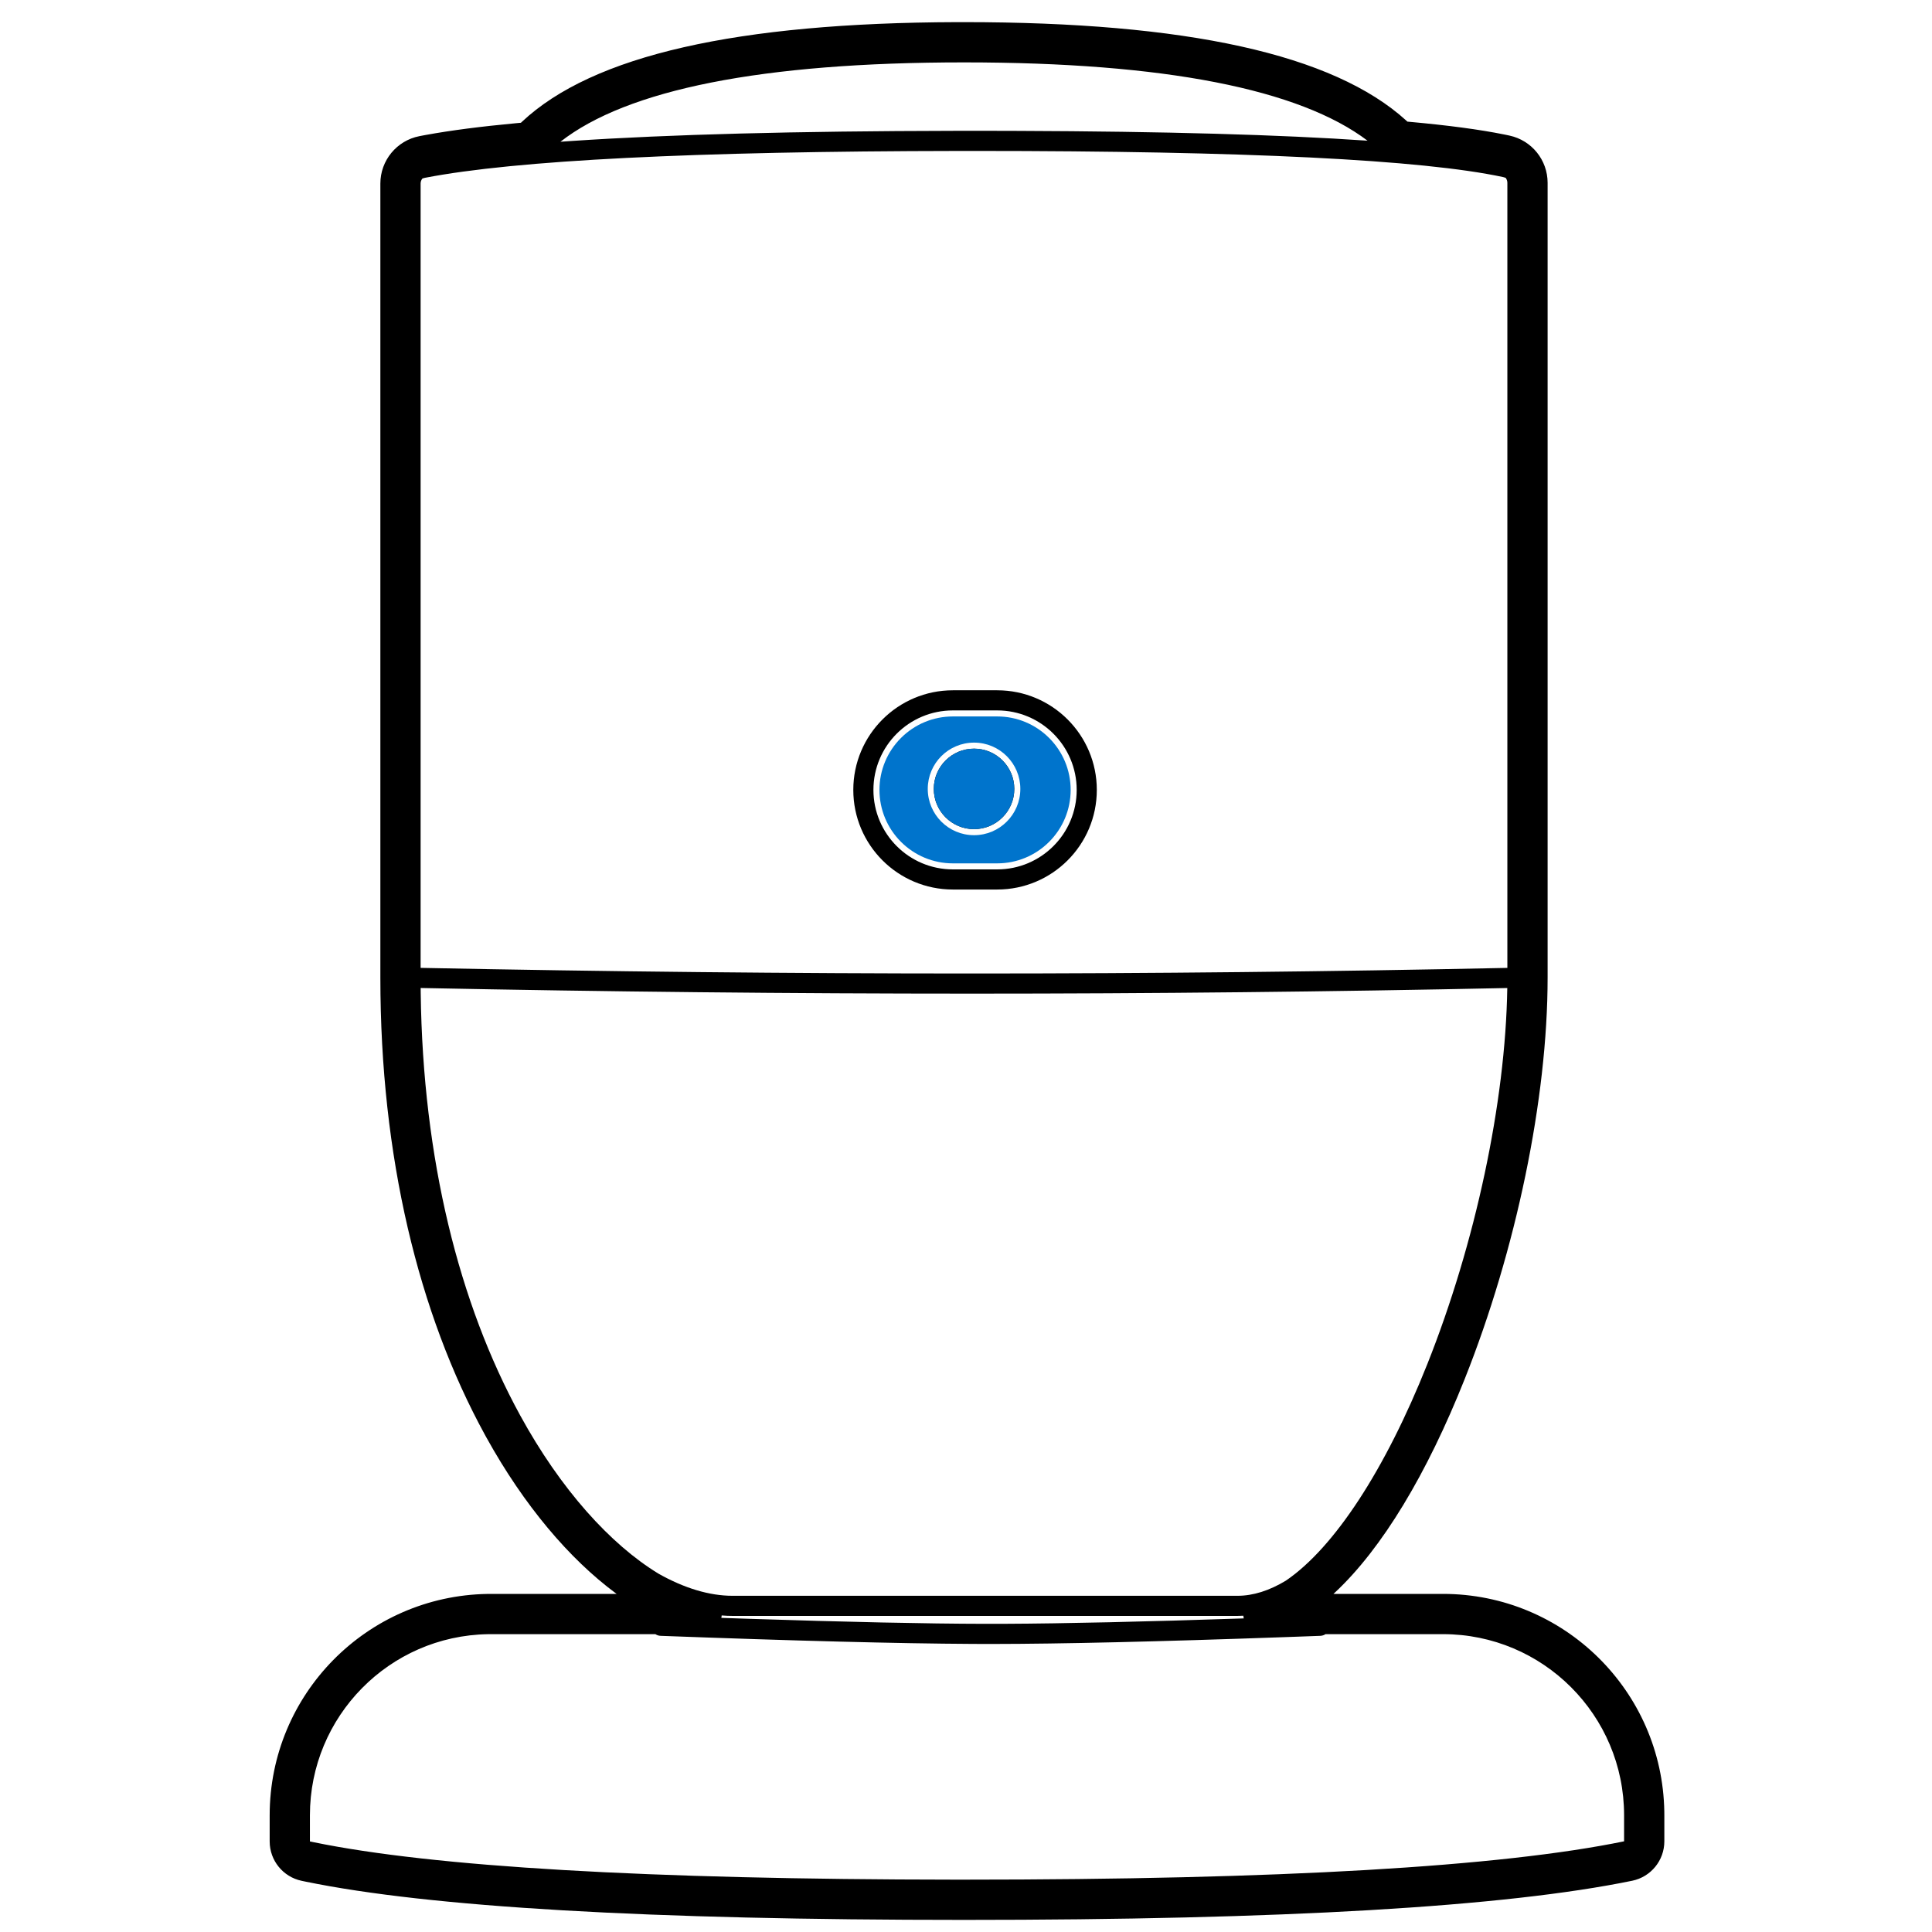 <?xml version="1.0" encoding="UTF-8"?>
<svg width="960px" height="960px" viewBox="0 0 960 960" version="1.1" xmlns="http://www.w3.org/2000/svg" xmlns:xlink="http://www.w3.org/1999/xlink">
    <title>com.sonoff/drivers/SNZB-06P/assets/pair</title>
    <style type="text/css">
        #light {
            animation: flash 10s infinite;
        }
        #pair {
            animation: press 10s infinite;
        }

        @keyframes press {
            0%,  55%, 60%, 100% {
                fill: rgba(0,0,0,0);
            }
            5%, 50% {
                fill: #0074CC;
            }
        }

        @keyframes flash {
            0%, 60%, 70%, 80%, 90%, 100% {
                fill: rgba(0,0,0,0);
            }
            65%, 75%, 85%, 95% {
                fill: #0074CC;
            }
        }
    </style>
    <g id="com.sonoff/drivers/snzb-06p" stroke="none" stroke-width="1" fill="none" fill-rule="evenodd">
        <path d="M479,11 C589.324,11 662.408,26.862 698.766,59.909 L699.337,60.437 L700.314,60.525 C719.561,62.265 735.234,64.355 747.414,66.82 L748.804,67.106 L750.075,67.376 C761.117,69.765 768.998,79.532 769,90.831 L769,485.724 C769,546.202 753.275,621.221 727.81,685.204 C709.066,732.297 686.852,769.376 663.222,791.417 L662.589,792 L717,792 C777.144,792 826.014,840.269 826.985,900.181 L827,902 L827,914.944 C827,924.435 820.328,932.618 811.031,934.532 C747.799,947.538 637.265,953.986 479,953.986 C322.478,953.986 213.541,947.68 151.723,934.95 L149.866,934.563 C140.617,932.609 134,924.446 134,914.994 L134,902 C134,841.926 182.198,792.987 242.265,792.014 L244.001,792 L306.4,792.005 L306.023,791.728 C282.769,774.501 260.388,747.977 241.825,714.525 L240.944,712.927 C207.909,652.607 189,574.552 189,485.724 L189,91.207 C189.002,79.724 197.138,69.851 208.407,67.655 L210.024,67.344 L211.674,67.038 C223.902,64.803 238.842,62.864 256.521,61.212 L258.846,60.997 L259.324,60.541 C294.597,27.392 366.514,11.333 475.58,11 L479,11 Z M717,812 L658.639,812.001 C657.895,812.498 657.009,812.802 656.05,812.837 L645.453,813.227 L637.572,813.51 C575.123,815.728 527.027,816.849 493.268,816.874 L488.77,816.87 L483.103,816.849 C446.427,816.654 394.816,815.317 328.252,812.837 C327.297,812.802 326.414,812.5 325.673,812.007 L244.081,812 L242.508,812.012 C193.435,812.808 153.996,852.85 153.996,902 L153.996,914.995 L155.782,915.367 C215.273,927.617 321.608,933.86 474.357,933.986 L479,933.986 C635.988,933.986 745.464,927.6 807,914.942 L807,902 C807,852.294 766.706,812 717,812 Z M358.596,802.711 L358.574,802.957 C358.543,803.277 358.498,803.596 358.438,803.912 L371.575,804.354 C421.038,805.977 460.227,806.816 489.131,806.871 L494.898,806.872 L499.474,806.857 C528.979,806.727 568.493,805.835 618.007,804.179 C617.911,803.74 617.843,803.294 617.803,802.846 C616.834,802.91 615.865,802.94 614.897,802.94 L364.002,802.94 C362.215,802.94 360.412,802.863 358.596,802.711 Z M209.023,490.93 L209.049,493.395 C210.098,575.747 228.049,647.745 258.486,703.32 C278.57,739.992 303.189,767.313 327.232,781.964 C339.959,789.144 352.468,792.94 364.002,792.94 L614.897,792.94 C622.709,792.94 630.782,790.351 638.946,785.412 C662.966,769.069 688.299,730.392 709.227,677.808 C733.062,617.923 748.084,547.864 748.96,490.941 C661.295,492.797 572.642,493.724 483,493.724 C393.164,493.724 301.838,492.793 209.023,490.93 Z M484.5,75 L476.38,75.005 C344.641,75.18 256.187,79.638 211.29,88.325 C210.8,88.42 210.325,88.553 209.869,88.722 C209.322,89.409 209,90.277 209,91.209 L209,480.928 C301.826,482.792 393.159,483.724 483,483.724 C572.657,483.724 661.324,482.796 749,480.939 L749,90.833 C749,89.903 748.68,89.036 748.138,88.349 C747.736,88.2 747.318,88.078 746.887,87.985 C706.642,79.355 619.047,75 484.5,75 Z M495.5,343 C522.838,343 545,365.162 545,392.5 C545,419.838 522.838,442 495.5,442 L473.5,442 C446.162,442 424,419.838 424,392.5 C424,365.162 446.162,343 473.5,343 L495.5,343 Z M495.5,353 L473.5,353 C451.685,353 434,370.685 434,392.5 C434,414.315 451.685,432 473.5,432 L495.5,432 C517.315,432 535,414.315 535,392.5 C535,370.685 517.315,353 495.5,353 Z M479,31 C378.514,31 311.527,44.542 278.48,70.435 L281.5,70.222 L284.409,70.023 C332.23,66.808 395.487,65.141 474.238,65.009 L484.5,65 L494.326,65.008 L505.894,65.038 C578.387,65.3 636.24,66.92 679.521,69.911 C645.748,44.343 578.763,31 479,31 Z" id="Shape" fill="#000000" fill-rule="nonzero"></path>
        <path id="pair" d="M495.5,356 C505.317,356 514.505,359.886 521.309,366.691 C528.114,373.495 532,382.683 532,392.5 C532,402.317 528.114,411.505 521.309,418.309 C514.505,425.114 505.317,429 495.5,429 L473.5,429 C463.683,429 454.495,425.114 447.691,418.309 C440.886,411.505 437,402.317 437,392.5 C437,382.683 440.886,373.495 447.691,366.691 C454.495,359.886 463.683,356 473.5,356 Z M484,369 C471.297,369 461,379.297 461,392 C461,404.703 471.297,415 484,415 C496.703,415 507,404.703 507,392 C507,379.297 496.703,369 484,369 Z" fill="#0074CC"></path>
        <circle id="Oval" fill="#000000" cx="484" cy="392" r="20"></circle>
        <circle id="light" fill="#0074CC" cx="484" cy="392" r="20"></circle>
    </g>
</svg>